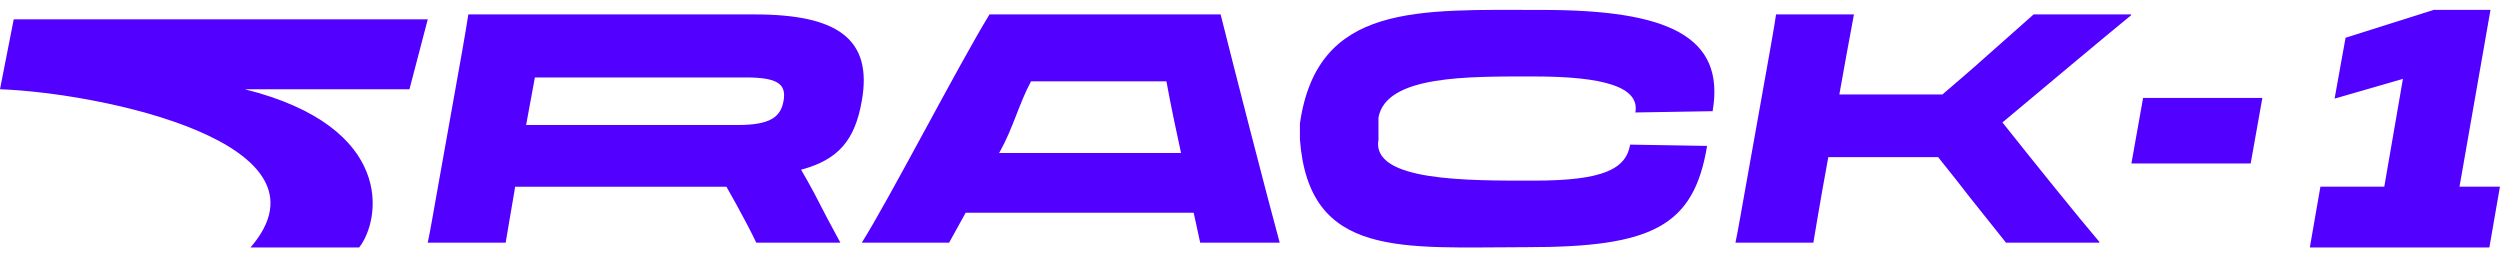 <svg width="152" height="16" viewBox="0 0 152 16" fill="none" xmlns="http://www.w3.org/2000/svg">
<path d="M15.229 15.047C20.723 8.698 6.189 5.654 0 5.426L0.834 1.177H26.008L24.895 5.426H14.881C24.061 7.721 23.157 13.371 21.835 15.047H15.229Z" fill="#5200FF"/>
<path d="M26.58 11.627C26.343 12.936 26.185 13.914 26.008 14.754H30.745C30.883 13.894 31.06 12.917 31.277 11.627L31.317 11.353H44.167L44.759 12.409C45.232 13.269 45.666 14.089 45.982 14.754H51.094C50.561 13.777 50.009 12.741 49.495 11.725C49.239 11.255 48.982 10.787 48.706 10.317C50.976 9.712 51.982 8.519 52.397 6.135C53.068 2.382 50.936 0.877 45.903 0.877H28.475C28.376 1.561 28.238 2.285 28.08 3.223L26.58 11.627ZM45.351 4.708C47.324 4.708 47.818 5.138 47.64 6.135C47.463 7.132 46.811 7.601 44.838 7.601H31.988L32.521 4.708H45.351Z" fill="#5200FF"/>
<path d="M60.161 0.877C58.227 4.044 54.074 12.096 52.397 14.754H57.706L58.712 12.936H72.576L72.971 14.754H77.806C77.076 12.096 75.004 4.044 74.214 0.877H60.161ZM60.804 9.203C61.594 7.777 61.956 6.311 62.686 4.943H70.918C71.175 6.35 71.491 7.855 71.806 9.301H60.745L60.804 9.203Z" fill="#5200FF"/>
<path d="M92.838 15.028C100.436 15.028 102.982 13.777 103.791 8.871L99.114 8.793C98.857 10.278 97.476 10.982 93.272 10.982C89.266 10.982 83.357 11.046 83.811 8.486V7.145C84.284 4.565 89.266 4.649 93.272 4.649C97.535 4.649 99.706 5.294 99.43 6.838L104.127 6.76C104.916 2.187 101.384 0.604 93.785 0.604C86.206 0.604 80.101 0.164 79.035 7.503V8.486C79.593 15.746 85.259 15.028 92.838 15.028Z" fill="#5200FF"/>
<path d="M106.089 11.627C105.852 12.936 105.694 13.894 105.516 14.754H110.253C110.391 13.874 110.569 12.917 110.786 11.627L111.161 9.555H117.84C118.669 10.591 119.32 11.412 119.814 12.057L121.965 14.754H127.629L127.649 14.715C126.445 13.308 123.485 9.633 121.748 7.444C124.175 5.412 128.004 2.206 129.583 0.916L129.563 0.877H123.642L120.07 4.044C119.498 4.532 118.866 5.099 118.097 5.744H111.832L112.286 3.223C112.464 2.245 112.582 1.6 112.72 0.877H107.983C107.885 1.581 107.747 2.285 107.589 3.223L106.089 11.627Z" fill="#5200FF"/>
<path d="M130.3 5.953L129.59 9.94H136.841L137.552 5.953H130.3Z" fill="#5200FF"/>
<path d="M151.353 15.047H140.438L141.081 11.348H144.965L146.098 4.795L141.944 5.994L142.61 2.295L147.975 0.599H151.422L149.538 11.348H151.996L151.353 15.047Z" fill="#5200FF"/>
</svg>
